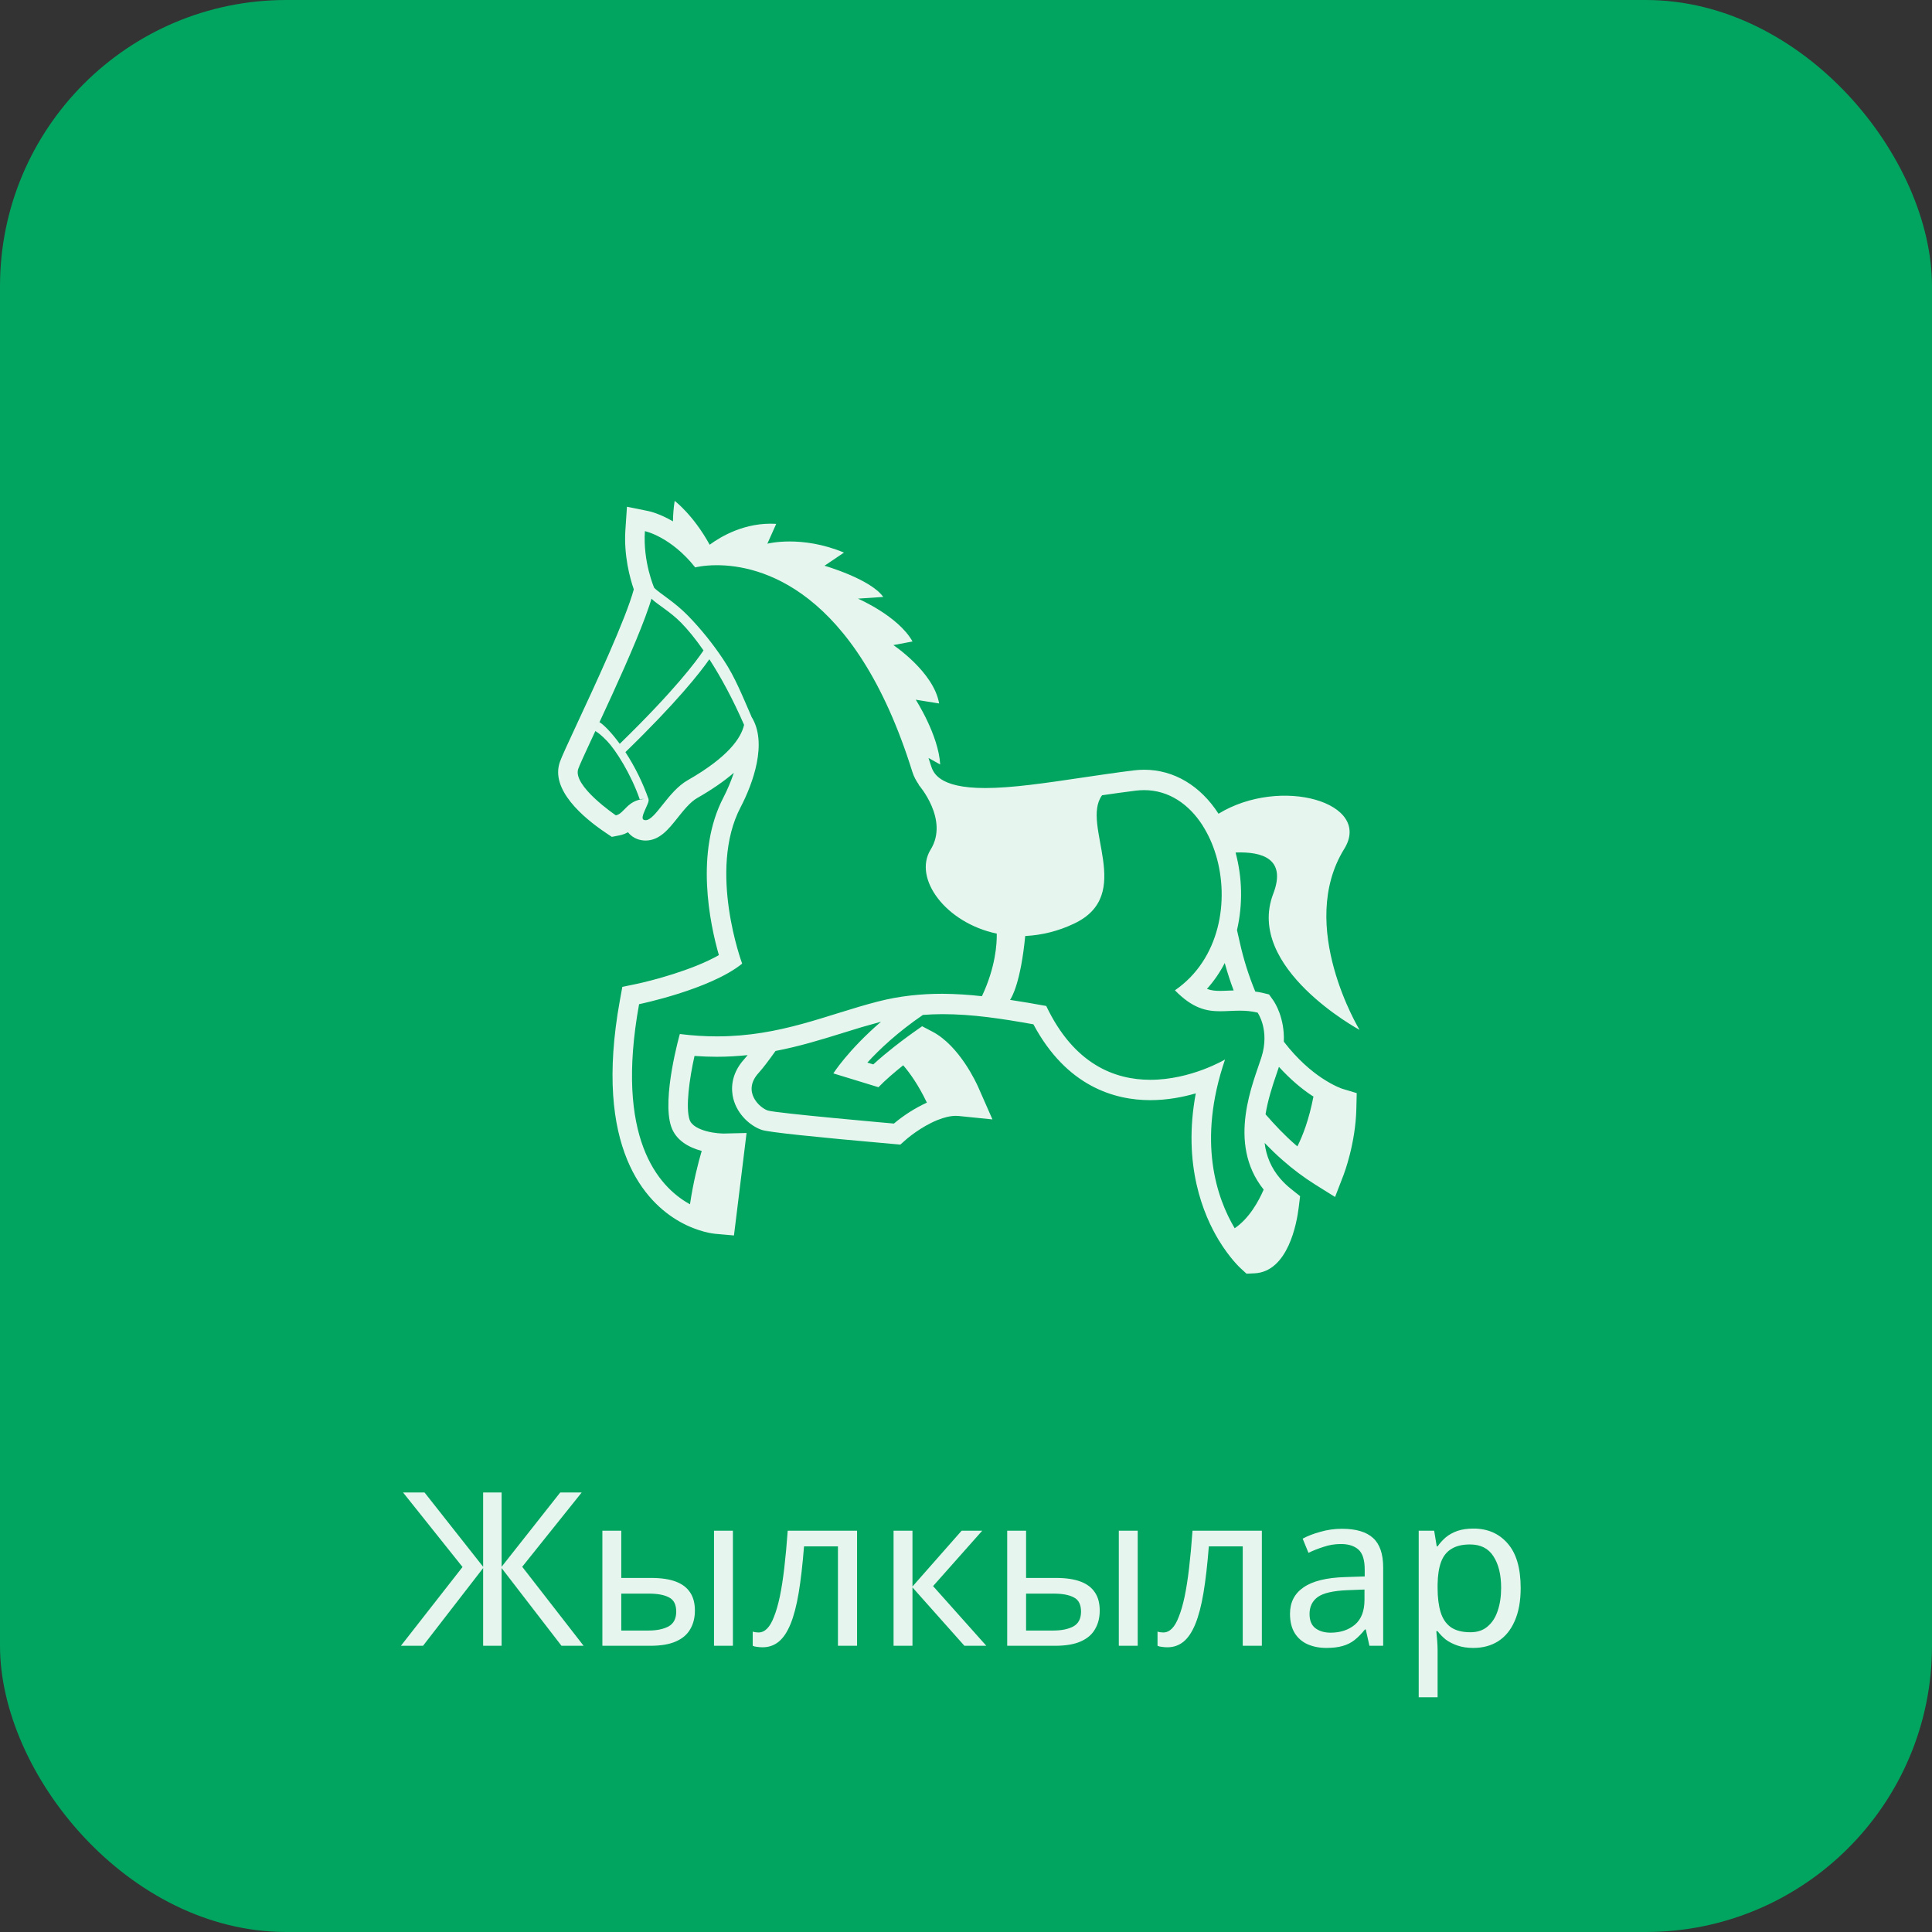 <svg width="135" height="135" viewBox="0 0 135 135" fill="none" xmlns="http://www.w3.org/2000/svg">
<rect x="0" y="0" width="135" height="135" fill="#333333" stroke="none"/>
<rect width="135" height="135" rx="20" fill="#01A560"/>
<path d="M92.37 75.331C91.655 74.858 90.681 74.053 89.708 72.787C89.777 71.126 89.076 70.052 88.974 69.908L88.675 69.487L88.185 69.368C88.031 69.332 87.872 69.311 87.714 69.286C87.263 68.197 86.905 67.068 86.646 65.914L86.436 64.992C86.847 63.205 86.812 61.34 86.336 59.57C88.181 59.497 89.912 59.995 88.97 62.45C86.981 67.629 95 71.963 95 71.963C95 71.963 90.589 64.711 93.93 59.316C95.926 56.091 89.503 54.205 85.144 56.86C83.899 54.926 82.053 53.787 79.947 53.786C79.701 53.786 79.45 53.803 79.2 53.834C77.962 53.988 76.738 54.171 75.554 54.346C73.066 54.715 70.714 55.065 68.834 55.065C65.543 55.065 65.197 53.954 65.048 53.48C64.992 53.302 64.934 53.136 64.878 52.962L65.696 53.419C65.584 51.362 63.989 48.893 63.989 48.893L65.622 49.155C65.247 46.953 62.424 45.076 62.424 45.076L63.763 44.824C62.764 43.04 59.95 41.83 59.95 41.83L61.717 41.711C60.827 40.455 57.612 39.531 57.612 39.531L58.973 38.613C55.992 37.37 53.619 37.992 53.619 37.992L54.239 36.605C52.081 36.473 50.383 37.479 49.589 38.063C48.436 35.966 47.143 35 47.143 35C47.06 35.529 47.031 35.999 47.023 36.431C46.124 35.906 45.451 35.743 45.325 35.717L43.809 35.409L43.701 37.015C43.58 38.818 44.021 40.412 44.287 41.183C43.74 43.228 41.54 47.954 40.322 50.569C39.636 52.045 39.271 52.834 39.133 53.211C38.411 55.178 40.802 57.16 42.291 58.167L42.751 58.477L43.29 58.371C43.514 58.327 43.709 58.248 43.878 58.153C44.053 58.374 44.286 58.544 44.554 58.639C44.733 58.7 44.919 58.734 45.107 58.734C46.087 58.734 46.721 57.935 47.334 57.164C47.751 56.639 48.223 56.045 48.709 55.768C49.736 55.181 50.591 54.593 51.278 53.999C51.079 54.59 50.837 55.165 50.554 55.718C48.549 59.549 49.603 64.544 50.232 66.74C48.409 67.784 45.505 68.542 44.392 68.771L43.486 68.958L43.314 69.903C41.435 80.262 45.141 84.044 47.517 85.376C48.8 86.094 49.866 86.204 49.983 86.214L51.286 86.329L51.453 84.977L51.965 80.81L52.166 79.169L50.578 79.207C50.506 79.207 49.933 79.202 49.336 79.035C48.889 78.91 48.329 78.672 48.185 78.242C47.898 77.389 48.167 75.404 48.529 73.785C49.056 73.823 49.578 73.843 50.091 73.843C50.843 73.843 51.554 73.796 52.243 73.727C52.17 73.817 52.096 73.906 52.019 73.993C51.013 75.094 51.098 76.196 51.237 76.755C51.527 77.915 52.484 78.711 53.251 78.959C53.741 79.115 56.8 79.441 62.347 79.93L62.912 79.979L63.346 79.596C63.353 79.59 64.325 78.744 65.492 78.27C65.981 78.071 66.419 77.971 66.795 77.971C66.858 77.971 66.922 77.973 66.985 77.98L69.348 78.22L68.358 75.97C68.229 75.677 67.044 73.076 65.149 72.085L64.433 71.71L63.77 72.179C63.746 72.196 63.183 72.595 62.479 73.147C62.062 73.477 61.522 73.918 61.021 74.376L60.607 74.249C61.443 73.333 62.732 72.118 64.49 70.918C64.931 70.886 65.378 70.864 65.842 70.864C67.937 70.864 69.984 71.175 72.209 71.574C74.54 75.934 77.909 76.874 80.377 76.874C81.545 76.874 82.637 76.666 83.556 76.4C82.623 81.389 84.087 84.89 85.168 86.669C85.918 87.898 86.61 88.55 86.687 88.62L87.103 89L87.653 88.975C90.01 88.866 90.616 85.443 90.745 84.397L90.845 83.583L90.219 83.084C89.934 82.859 89.671 82.605 89.434 82.327C88.844 81.638 88.472 80.78 88.367 79.866C88.772 80.28 89.187 80.688 89.629 81.071C90.345 81.704 91.11 82.276 91.915 82.781L93.289 83.639L93.886 82.091C93.92 82.002 94.719 79.904 94.776 77.481L94.802 76.382L93.79 76.078C93.79 76.078 93.203 75.886 92.37 75.331ZM86.203 69.209C86.09 69.213 85.975 69.215 85.864 69.22C85.662 69.228 85.463 69.239 85.264 69.239C84.959 69.239 84.663 69.222 84.336 69.1C84.824 68.555 85.243 67.948 85.58 67.292C85.768 67.975 85.978 68.61 86.203 69.209ZM43.034 56.973C43.034 56.973 39.973 54.904 40.408 53.718C40.813 52.608 44.643 44.932 45.564 41.696L45.524 41.837C45.93 42.237 46.82 42.728 47.587 43.506C48.069 43.997 48.602 44.648 49.159 45.449C48.651 46.209 47.112 48.273 43.305 51.976C42.721 51.176 42.191 50.643 41.89 50.463L41.602 51.082C41.816 51.216 42.027 51.371 42.433 51.794C43.013 52.401 44.085 54.064 44.705 55.863C44.783 55.824 44.914 55.821 45.037 55.829C43.815 55.906 43.634 56.855 43.034 56.973ZM48.053 54.519C46.658 55.314 45.799 57.311 45.108 57.311C45.068 57.31 45.029 57.303 44.991 57.29C44.643 57.169 45.426 56.076 45.314 55.862L45.327 55.864C44.918 54.697 44.372 53.585 43.701 52.555C47.287 49.074 48.911 47.007 49.567 46.066C50.369 47.305 51.203 48.835 51.993 50.649C51.787 51.568 50.887 52.9 48.053 54.519ZM58.23 75.004L61.383 75.97C61.868 75.465 62.522 74.91 63.112 74.438C63.586 74.986 64.187 75.832 64.766 77.047C63.94 77.428 63.165 77.92 62.462 78.51C62.462 78.51 54.247 77.787 53.655 77.599C53.065 77.409 51.834 76.259 53.009 74.972C53.294 74.661 53.718 74.099 54.191 73.437C55.862 73.115 57.388 72.648 58.877 72.183C59.766 71.899 60.661 71.636 61.561 71.394C59.273 73.362 58.23 75.004 58.23 75.004ZM68.613 69.611C67.694 69.505 66.769 69.449 65.844 69.441C64.357 69.441 62.853 69.593 61.333 69.985C57.76 70.907 54.557 72.418 50.092 72.418C49.275 72.418 48.415 72.367 47.504 72.253C47.504 72.253 46.23 76.724 46.896 78.71C47.225 79.694 48.14 80.174 48.982 80.408L49.033 80.42C48.785 81.26 48.445 82.586 48.214 84.148C48.197 84.138 48.181 84.131 48.164 84.123C45.991 82.905 42.961 79.514 44.656 70.168C44.656 70.168 49.619 69.147 51.859 67.335C51.859 67.335 49.436 60.825 51.752 56.4C52.598 54.782 53.667 51.898 52.5 50.07C52.501 50.067 52.503 50.065 52.505 50.062C51.883 48.646 51.363 47.313 50.556 46.105C49.818 44.99 48.979 43.95 48.051 42.999C47.132 42.062 46.14 41.492 45.714 41.08C45.714 41.08 44.918 39.264 45.063 37.115C45.063 37.115 46.856 37.48 48.58 39.648C48.58 39.648 49.149 39.494 50.088 39.494C53.06 39.495 59.728 41.04 63.747 53.921C63.858 54.276 64.025 54.573 64.216 54.844C64.207 54.839 64.196 54.836 64.187 54.833C64.187 54.833 66.33 57.264 65.029 59.365C63.793 61.361 66.056 64.479 69.649 65.237C69.665 65.944 69.564 67.592 68.613 69.611ZM85.601 74.033C85.601 74.033 83.226 75.452 80.38 75.452C77.891 75.452 75.041 74.366 73.107 70.293C72.266 70.138 71.423 69.996 70.578 69.867C70.706 69.683 71.324 68.637 71.638 65.404C72.812 65.346 73.965 65.055 75.032 64.547C79.375 62.522 75.482 57.638 77.008 55.57C77.786 55.457 78.57 55.346 79.361 55.247C79.56 55.223 79.755 55.211 79.945 55.211C81.676 55.211 83.085 56.2 84.033 57.678L84.031 57.68C84.429 58.309 84.74 58.993 84.954 59.712H84.956C85.929 62.919 85.246 67.031 82.1 69.198C83.331 70.463 84.296 70.662 85.264 70.662C85.709 70.662 86.153 70.621 86.623 70.621C87.017 70.621 87.431 70.649 87.876 70.757C87.876 70.757 88.743 71.975 88.147 73.868C87.615 75.566 85.678 79.847 88.3 83.123C87.956 83.923 87.293 85.138 86.274 85.825C85.034 83.739 83.635 79.781 85.601 74.033ZM88.43 77.862C88.588 76.891 88.894 75.918 89.216 74.993C89.275 74.824 89.318 74.689 89.366 74.546C90.176 75.437 90.97 76.09 91.635 76.532L91.779 76.622C91.466 78.233 91.036 79.349 90.656 80.102C90.608 80.059 90.555 80.022 90.507 79.979C89.755 79.324 89.074 78.601 88.43 77.862Z" fill="white" fill-opacity="0.9"/>
<path d="M32.32 109.495L28.165 104.29H29.665L33.76 109.48V104.29H35.05V109.48L39.145 104.29H40.645L36.49 109.48L40.78 115H39.235L35.05 109.57V115H33.76V109.57L29.56 115H28.015L32.32 109.495ZM42.092 115V106.96H43.412V110.26H45.497C46.197 110.26 46.772 110.345 47.222 110.515C47.672 110.685 48.007 110.94 48.227 111.28C48.447 111.61 48.557 112.03 48.557 112.54C48.557 113.04 48.447 113.475 48.227 113.845C48.017 114.215 47.682 114.5 47.222 114.7C46.772 114.9 46.177 115 45.437 115H42.092ZM45.317 113.935C45.887 113.935 46.352 113.84 46.712 113.65C47.072 113.45 47.252 113.105 47.252 112.615C47.252 112.125 47.087 111.795 46.757 111.625C46.427 111.445 45.952 111.355 45.332 111.355H43.412V113.935H45.317ZM49.892 115V106.96H51.212V115H49.892ZM59.887 115H58.552V108.055H56.182C56.082 109.325 55.957 110.41 55.807 111.31C55.657 112.2 55.467 112.925 55.237 113.485C55.007 114.045 54.732 114.455 54.412 114.715C54.092 114.975 53.717 115.105 53.287 115.105C53.157 115.105 53.027 115.095 52.897 115.075C52.777 115.065 52.677 115.04 52.597 115V114.01C52.657 114.03 52.722 114.045 52.792 114.055C52.862 114.065 52.932 114.07 53.002 114.07C53.222 114.07 53.422 113.98 53.602 113.8C53.782 113.62 53.942 113.345 54.082 112.975C54.232 112.605 54.367 112.14 54.487 111.58C54.607 111.01 54.712 110.34 54.802 109.57C54.892 108.8 54.972 107.93 55.042 106.96H59.887V115ZM67.194 106.96H68.634L65.199 110.83L68.919 115H67.389L63.759 110.92V115H62.439V106.96H63.759V110.86L67.194 106.96ZM70.379 115V106.96H71.698V110.26H73.784C74.484 110.26 75.058 110.345 75.508 110.515C75.959 110.685 76.293 110.94 76.513 111.28C76.734 111.61 76.844 112.03 76.844 112.54C76.844 113.04 76.734 113.475 76.513 113.845C76.303 114.215 75.969 114.5 75.508 114.7C75.058 114.9 74.463 115 73.724 115H70.379ZM73.603 113.935C74.174 113.935 74.638 113.84 74.999 113.65C75.359 113.45 75.538 113.105 75.538 112.615C75.538 112.125 75.374 111.795 75.043 111.625C74.713 111.445 74.239 111.355 73.618 111.355H71.698V113.935H73.603ZM78.178 115V106.96H79.499V115H78.178ZM88.173 115H86.838V108.055H84.468C84.368 109.325 84.243 110.41 84.093 111.31C83.943 112.2 83.753 112.925 83.523 113.485C83.293 114.045 83.018 114.455 82.698 114.715C82.378 114.975 82.003 115.105 81.573 115.105C81.443 115.105 81.313 115.095 81.183 115.075C81.063 115.065 80.963 115.04 80.883 115V114.01C80.943 114.03 81.008 114.045 81.078 114.055C81.148 114.065 81.218 114.07 81.288 114.07C81.508 114.07 81.708 113.98 81.888 113.8C82.068 113.62 82.228 113.345 82.368 112.975C82.518 112.605 82.653 112.14 82.773 111.58C82.893 111.01 82.998 110.34 83.088 109.57C83.178 108.8 83.258 107.93 83.328 106.96H88.173V115ZM93.77 106.825C94.75 106.825 95.475 107.04 95.945 107.47C96.415 107.9 96.65 108.585 96.65 109.525V115H95.69L95.435 113.86H95.375C95.145 114.15 94.905 114.395 94.655 114.595C94.415 114.785 94.135 114.925 93.815 115.015C93.505 115.105 93.125 115.15 92.675 115.15C92.195 115.15 91.76 115.065 91.37 114.895C90.99 114.725 90.69 114.465 90.47 114.115C90.25 113.755 90.14 113.305 90.14 112.765C90.14 111.965 90.455 111.35 91.085 110.92C91.715 110.48 92.685 110.24 93.995 110.2L95.36 110.155V109.675C95.36 109.005 95.215 108.54 94.925 108.28C94.635 108.02 94.225 107.89 93.695 107.89C93.275 107.89 92.875 107.955 92.495 108.085C92.115 108.205 91.76 108.345 91.43 108.505L91.025 107.515C91.375 107.325 91.79 107.165 92.27 107.035C92.75 106.895 93.25 106.825 93.77 106.825ZM94.16 111.115C93.16 111.155 92.465 111.315 92.075 111.595C91.695 111.875 91.505 112.27 91.505 112.78C91.505 113.23 91.64 113.56 91.91 113.77C92.19 113.98 92.545 114.085 92.975 114.085C93.655 114.085 94.22 113.9 94.67 113.53C95.12 113.15 95.345 112.57 95.345 111.79V111.07L94.16 111.115ZM102.958 106.81C103.948 106.81 104.743 107.155 105.343 107.845C105.953 108.535 106.258 109.575 106.258 110.965C106.258 111.875 106.118 112.645 105.838 113.275C105.568 113.895 105.183 114.365 104.683 114.685C104.193 114.995 103.613 115.15 102.943 115.15C102.533 115.15 102.168 115.095 101.848 114.985C101.528 114.875 101.253 114.735 101.023 114.565C100.803 114.385 100.613 114.19 100.453 113.98H100.363C100.383 114.15 100.403 114.365 100.423 114.625C100.443 114.885 100.453 115.11 100.453 115.3V118.6H99.133V106.96H100.213L100.393 108.055H100.453C100.613 107.825 100.803 107.615 101.023 107.425C101.253 107.235 101.523 107.085 101.833 106.975C102.153 106.865 102.528 106.81 102.958 106.81ZM102.718 107.92C102.178 107.92 101.743 108.025 101.413 108.235C101.083 108.435 100.843 108.74 100.693 109.15C100.543 109.56 100.463 110.08 100.453 110.71V110.965C100.453 111.625 100.523 112.185 100.663 112.645C100.803 113.105 101.038 113.455 101.368 113.695C101.708 113.935 102.168 114.055 102.748 114.055C103.238 114.055 103.638 113.92 103.948 113.65C104.268 113.38 104.503 113.015 104.653 112.555C104.813 112.085 104.893 111.55 104.893 110.95C104.893 110.03 104.713 109.295 104.353 108.745C104.003 108.195 103.458 107.92 102.718 107.92Z" fill="white" fill-opacity="0.9"/>
</svg>
